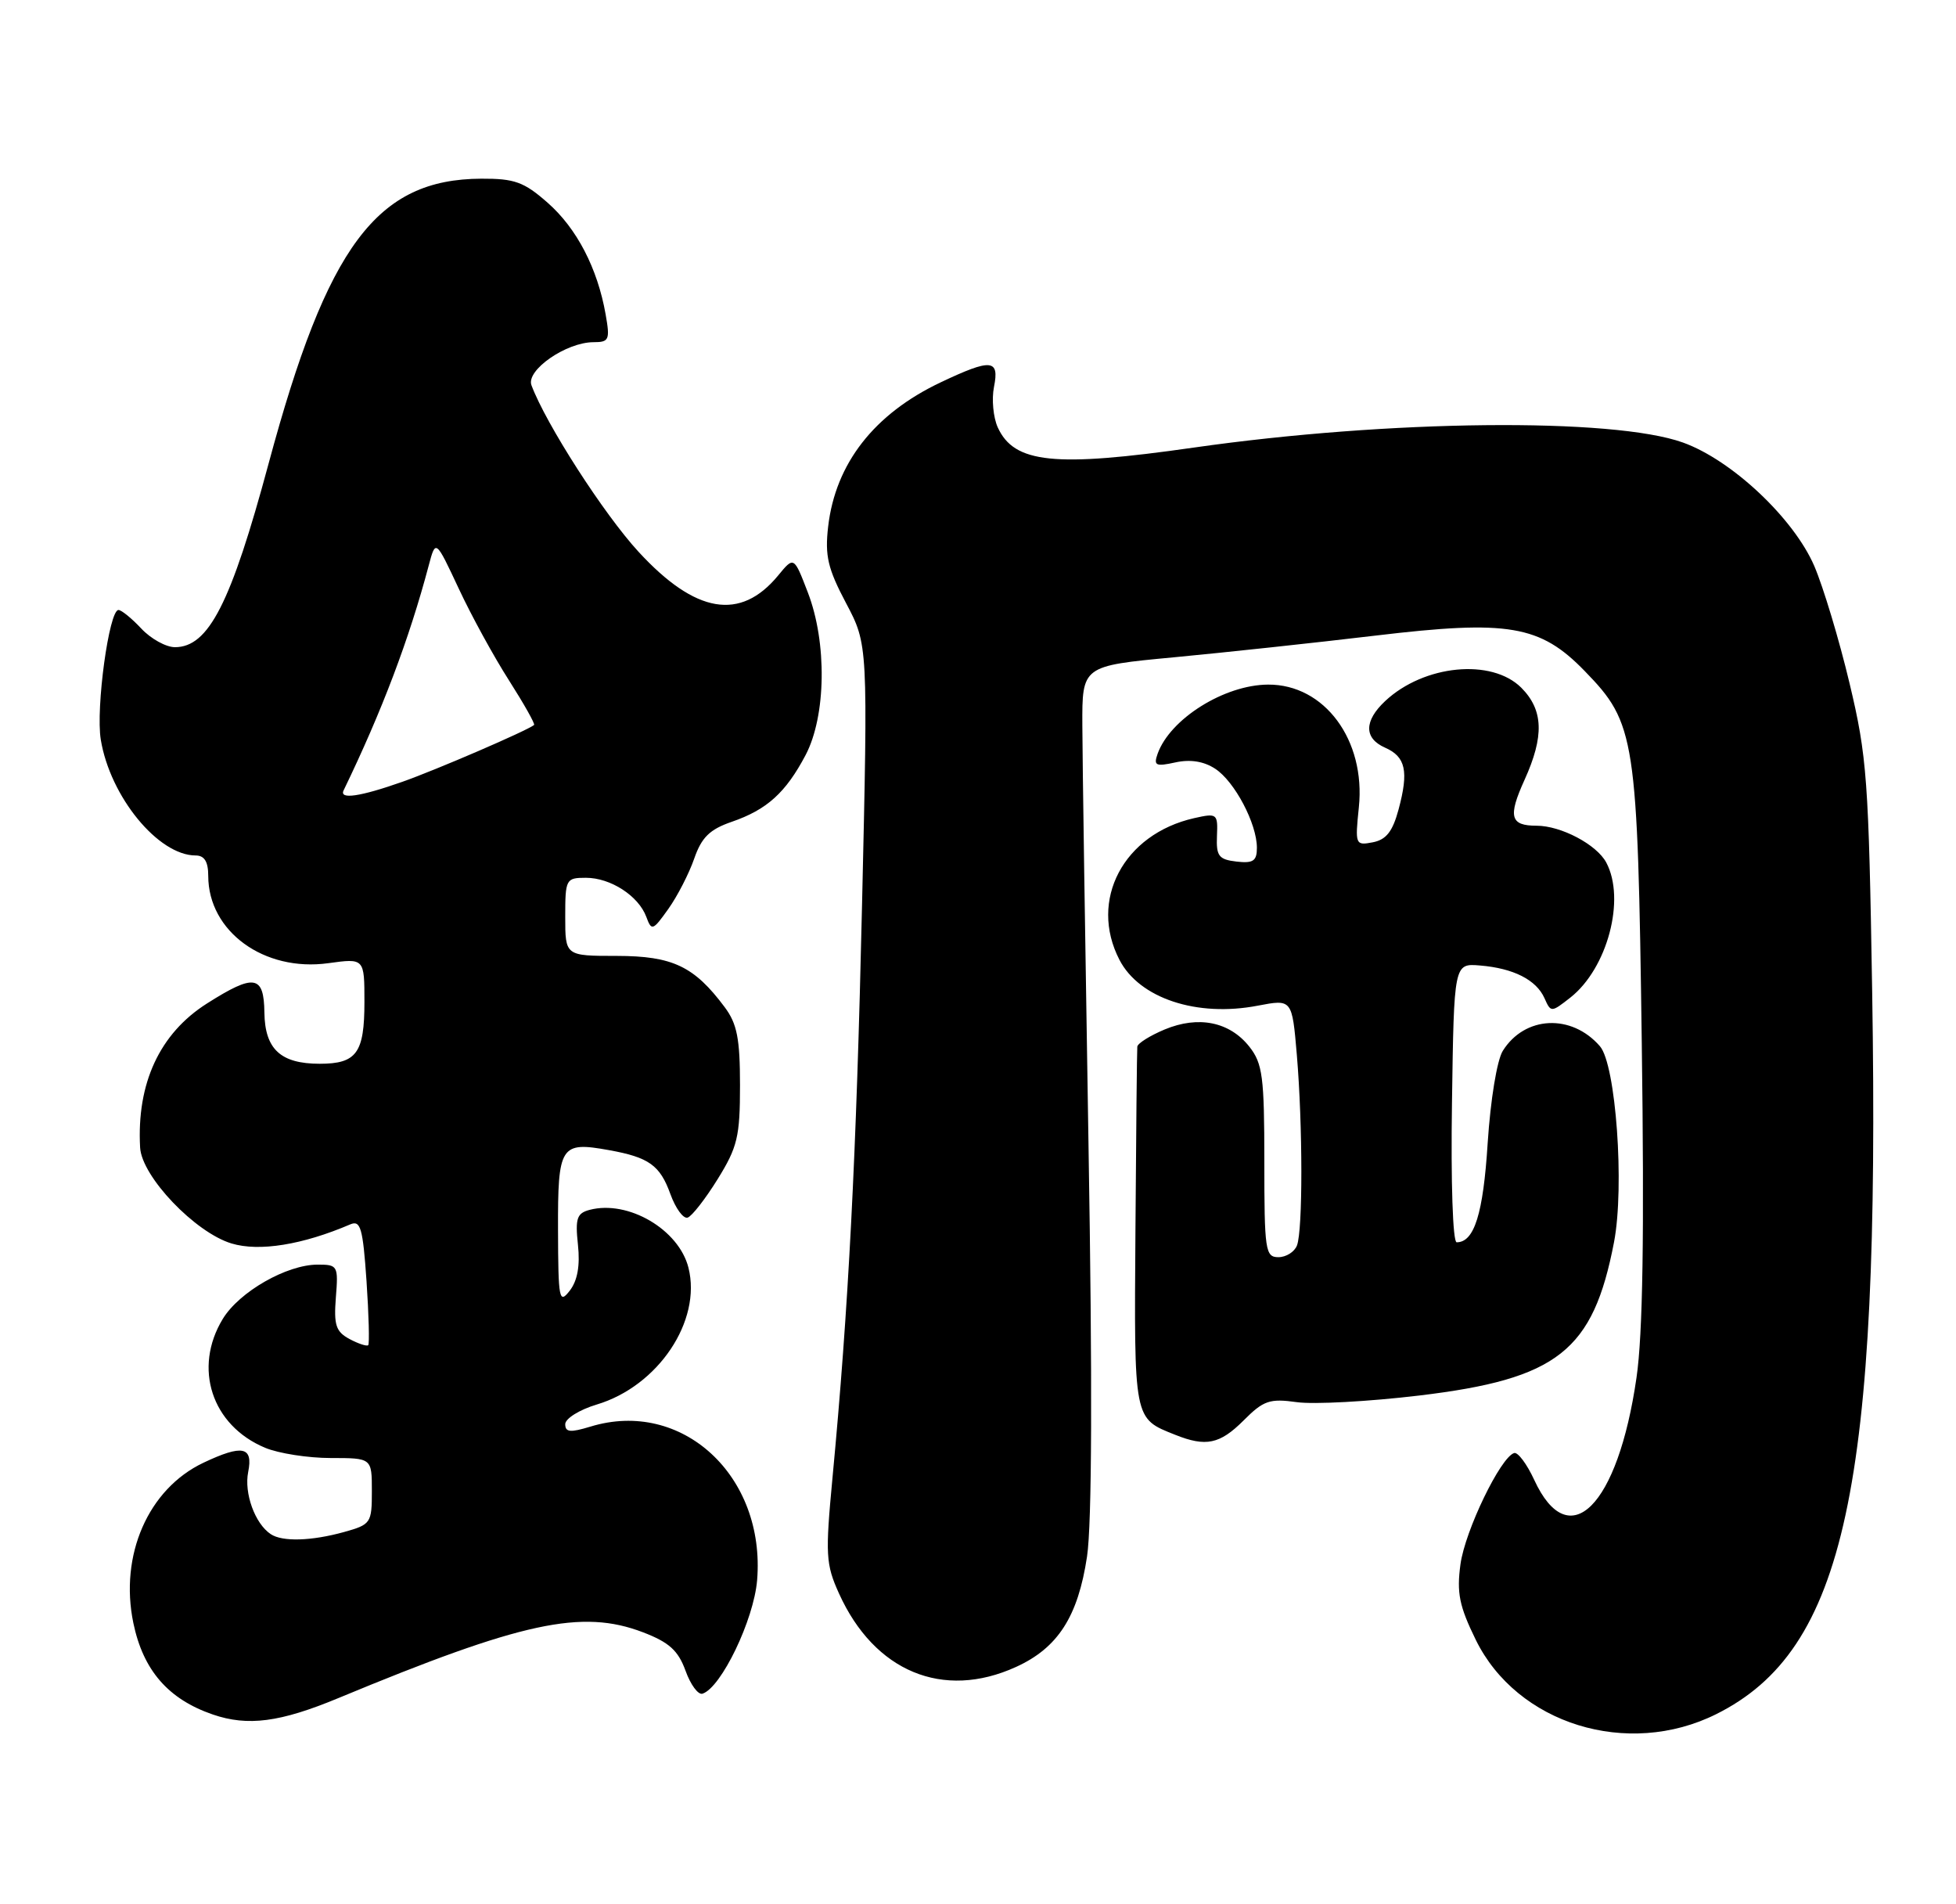 <?xml version="1.0" encoding="UTF-8" standalone="no"?>
<!DOCTYPE svg PUBLIC "-//W3C//DTD SVG 1.1//EN" "http://www.w3.org/Graphics/SVG/1.1/DTD/svg11.dtd" >
<svg xmlns="http://www.w3.org/2000/svg" xmlns:xlink="http://www.w3.org/1999/xlink" version="1.1" viewBox="0 0 263 256">
 <g >
 <path fill="currentColor"
d=" M 230.76 230.43 C 248.09 221.80 252.81 199.94 251.73 133.36 C 251.26 104.79 251.04 101.71 248.69 91.87 C 247.30 86.02 245.16 78.93 243.95 76.10 C 241.19 69.69 232.86 61.85 226.29 59.49 C 216.86 56.11 186.72 56.42 160.50 60.17 C 141.77 62.85 136.36 62.29 134.15 57.44 C 133.55 56.10 133.32 53.66 133.65 52.01 C 134.40 48.27 133.28 48.18 126.50 51.39 C 117.54 55.63 112.33 62.31 111.35 70.80 C 110.90 74.71 111.30 76.43 113.76 81.08 C 116.71 86.66 116.71 86.66 115.91 121.58 C 115.14 155.63 114.09 175.91 111.93 198.71 C 110.96 209.01 111.03 210.28 112.81 214.21 C 117.56 224.71 126.80 228.55 136.60 224.09 C 142.24 221.53 144.95 217.32 146.16 209.24 C 146.82 204.84 146.89 185.69 146.36 154.00 C 145.92 127.33 145.54 101.90 145.53 97.51 C 145.50 89.52 145.50 89.52 157.84 88.36 C 164.62 87.72 176.83 86.41 184.97 85.44 C 202.82 83.31 207.09 84.03 213.09 90.22 C 219.91 97.24 220.19 99.03 220.75 140.20 C 221.10 165.94 220.89 179.38 220.04 185.20 C 217.54 202.52 210.96 209.08 206.29 198.94 C 205.30 196.80 204.09 195.18 203.59 195.33 C 201.76 195.89 196.99 205.76 196.37 210.29 C 195.85 214.13 196.21 215.90 198.42 220.42 C 203.97 231.76 218.85 236.37 230.76 230.43 Z  M 45.50 228.27 C 70.19 218.02 78.23 216.29 86.44 219.42 C 89.97 220.77 91.18 221.87 92.17 224.58 C 92.85 226.48 93.88 227.87 94.46 227.68 C 96.98 226.85 101.35 217.77 101.80 212.43 C 102.96 198.39 91.69 188.00 79.38 191.78 C 76.68 192.60 76.00 192.54 76.00 191.45 C 76.00 190.70 77.90 189.51 80.23 188.81 C 88.49 186.34 94.37 177.58 92.57 170.42 C 91.28 165.28 84.46 161.28 79.28 162.64 C 77.57 163.09 77.33 163.79 77.71 167.33 C 78.01 170.14 77.65 172.15 76.61 173.50 C 75.18 175.34 75.06 174.71 75.03 165.36 C 75.00 153.99 75.35 153.43 81.88 154.61 C 87.26 155.58 88.74 156.64 90.14 160.52 C 90.84 162.45 91.88 163.87 92.46 163.68 C 93.03 163.50 94.85 161.16 96.50 158.50 C 99.16 154.21 99.50 152.78 99.50 145.91 C 99.50 139.64 99.11 137.62 97.44 135.39 C 93.34 129.89 90.43 128.51 82.93 128.50 C 76.00 128.50 76.00 128.50 76.00 123.25 C 76.00 118.18 76.09 118.00 78.78 118.00 C 82.10 118.00 85.85 120.43 86.90 123.25 C 87.61 125.18 87.78 125.11 89.86 122.19 C 91.08 120.48 92.64 117.44 93.34 115.43 C 94.33 112.57 95.42 111.50 98.37 110.48 C 103.12 108.85 105.65 106.56 108.32 101.50 C 111.08 96.25 111.22 86.38 108.62 79.64 C 106.75 74.78 106.75 74.78 104.63 77.36 C 99.55 83.52 93.51 82.49 85.86 74.18 C 81.21 69.13 73.41 57.01 71.46 51.79 C 70.70 49.77 76.12 46.01 79.80 46.00 C 81.90 46.00 82.04 45.69 81.43 42.25 C 80.34 36.06 77.55 30.69 73.63 27.25 C 70.46 24.46 69.19 24.00 64.72 24.02 C 50.67 24.08 44.01 33.00 36.12 62.30 C 31.05 81.12 28.05 87.00 23.52 87.00 C 22.33 87.00 20.29 85.88 19.00 84.50 C 17.71 83.12 16.33 82.00 15.93 82.00 C 14.66 82.00 12.86 95.19 13.55 99.42 C 14.80 107.09 21.28 115.00 26.31 115.00 C 27.49 115.00 28.00 115.84 28.00 117.75 C 28.01 125.22 35.51 130.67 44.14 129.48 C 49.00 128.81 49.00 128.81 49.00 134.71 C 49.00 141.55 47.95 143.00 42.99 143.00 C 37.73 143.00 35.62 141.04 35.55 136.12 C 35.49 131.07 34.19 130.86 27.84 134.89 C 21.47 138.92 18.36 145.64 18.84 154.27 C 19.06 158.17 26.24 165.69 31.14 167.16 C 34.86 168.28 40.68 167.34 47.10 164.59 C 48.48 164.00 48.79 165.08 49.28 172.19 C 49.59 176.76 49.69 180.64 49.51 180.83 C 49.32 181.01 48.19 180.64 46.99 180.00 C 45.16 179.01 44.87 178.13 45.16 174.41 C 45.50 170.16 45.41 170.00 42.72 170.00 C 38.56 170.00 32.19 173.64 29.96 177.29 C 25.94 183.90 28.46 191.62 35.64 194.62 C 37.45 195.38 41.43 196.00 44.47 196.00 C 50.00 196.00 50.00 196.00 50.00 200.45 C 50.00 204.75 49.87 204.94 46.25 205.95 C 41.88 207.16 37.96 207.28 36.40 206.23 C 34.28 204.82 32.80 200.73 33.37 197.88 C 34.06 194.45 32.60 194.15 27.34 196.64 C 19.93 200.16 16.04 209.06 17.93 218.18 C 19.25 224.54 22.62 228.42 28.62 230.48 C 33.32 232.09 37.65 231.53 45.50 228.27 Z  M 167.20 190.96 C 169.89 188.26 170.71 187.98 174.37 188.49 C 176.64 188.81 184.04 188.41 190.81 187.60 C 209.45 185.37 214.21 181.61 217.02 166.97 C 218.45 159.49 217.27 143.10 215.12 140.64 C 211.30 136.24 205.01 136.55 202.06 141.27 C 201.28 142.53 200.41 147.84 200.03 153.66 C 199.43 163.17 198.23 167.00 195.86 167.00 C 195.34 167.00 195.07 158.89 195.23 148.25 C 195.50 129.50 195.50 129.50 199.00 129.79 C 203.50 130.16 206.57 131.72 207.67 134.19 C 208.53 136.12 208.57 136.12 211.15 134.10 C 216.13 130.18 218.61 120.87 215.97 115.94 C 214.68 113.53 209.89 111.00 206.61 111.00 C 203.06 111.00 202.74 109.79 204.98 104.85 C 207.65 98.97 207.53 95.44 204.55 92.45 C 200.56 88.47 191.46 89.36 186.25 94.24 C 183.39 96.92 183.38 99.25 186.24 100.51 C 189.01 101.73 189.43 103.68 188.05 108.81 C 187.25 111.78 186.39 112.88 184.58 113.23 C 182.24 113.68 182.19 113.55 182.71 108.51 C 183.64 99.48 178.08 91.98 170.50 92.03 C 164.62 92.06 157.32 96.64 155.65 101.33 C 155.09 102.92 155.39 103.07 158.04 102.49 C 160.05 102.05 161.86 102.34 163.39 103.34 C 166.01 105.05 169.00 110.72 169.00 113.97 C 169.00 115.74 168.50 116.08 166.25 115.82 C 163.87 115.54 163.52 115.08 163.63 112.38 C 163.76 109.37 163.65 109.29 160.57 109.98 C 151.06 112.13 146.37 121.01 150.52 129.03 C 153.19 134.20 160.93 136.77 169.12 135.19 C 173.73 134.31 173.73 134.31 174.37 141.80 C 175.17 151.32 175.18 165.35 174.39 167.42 C 174.06 168.29 172.93 169.00 171.89 169.00 C 170.13 169.00 170.00 168.09 170.00 156.13 C 170.00 144.76 169.77 142.97 167.99 140.71 C 165.34 137.35 161.14 136.50 156.60 138.39 C 154.62 139.22 152.96 140.26 152.92 140.70 C 152.87 141.14 152.76 152.22 152.67 165.32 C 152.49 191.08 152.40 190.64 158.02 192.88 C 162.15 194.53 164.01 194.14 167.20 190.96 Z  M 46.20 106.25 C 51.36 95.59 55.02 85.92 57.65 76.00 C 58.58 72.50 58.58 72.50 61.68 79.12 C 63.38 82.77 66.43 88.33 68.45 91.48 C 70.46 94.64 71.98 97.33 71.81 97.46 C 70.79 98.26 58.64 103.50 54.09 105.10 C 48.41 107.10 45.59 107.51 46.20 106.25 Z "/>
</g>
</svg>